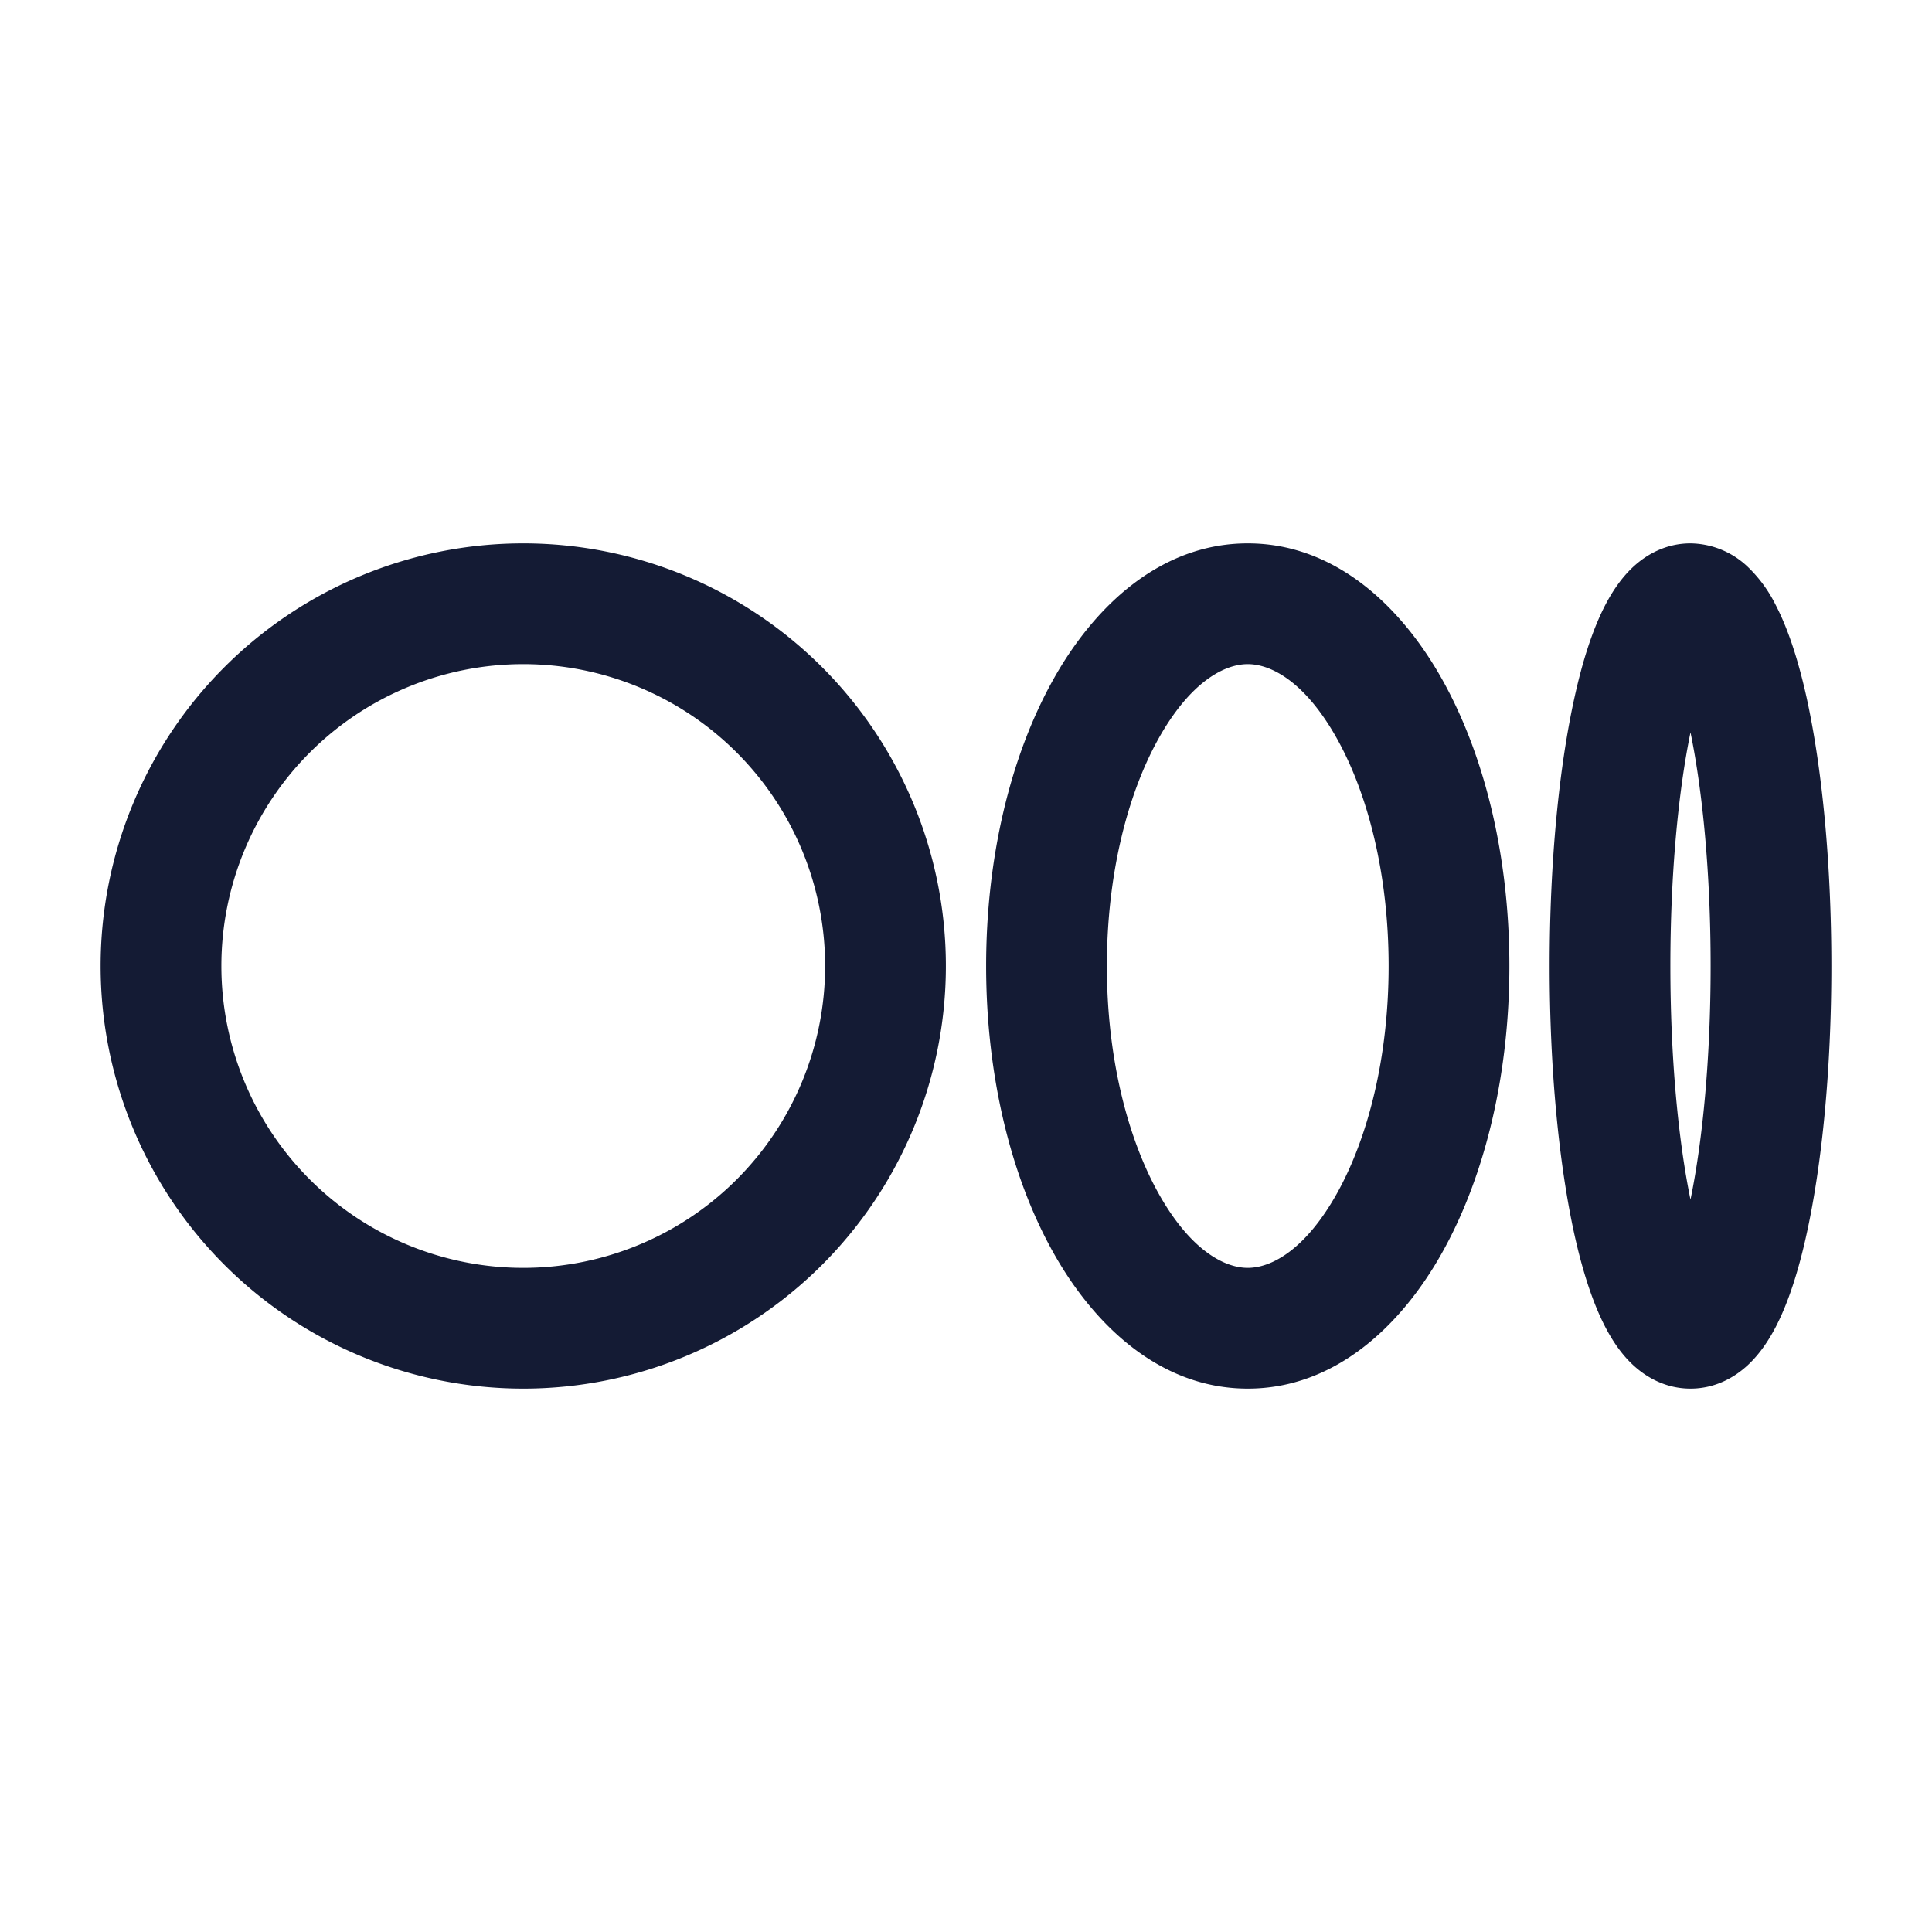 <svg xmlns="http://www.w3.org/2000/svg" width="24" height="24" fill="none"><path fill="#141B34" fill-rule="evenodd" d="M6.5 8.25a3.75 3.75 0 1 0 0 7.5 3.75 3.75 0 0 0 0-7.5M1.25 12a5.25 5.25 0 1 1 10.5 0 5.25 5.25 0 0 1-10.5 0m13.138-2.818c-.38.684-.638 1.678-.638 2.818s.258 2.134.638 2.818c.394.708.818.932 1.112.932s.718-.224 1.112-.932c.38-.684.638-1.678.638-2.818s-.258-2.134-.638-2.818c-.394-.708-.818-.932-1.112-.932s-.718.224-1.112.932m-1.311-.728c.51-.92 1.337-1.704 2.423-1.704s1.912.784 2.423 1.704c.526.945.827 2.2.827 3.546s-.301 2.6-.827 3.546c-.51.92-1.337 1.704-2.423 1.704s-1.912-.784-2.423-1.704c-.526-.945-.827-2.2-.827-3.546s.301-2.6.827-3.546M20.75 12c0-1.143.098-2.163.25-2.902.152.74.25 1.759.25 2.902s-.098 2.163-.25 2.902c-.152-.74-.25-1.759-.25-2.902M21 6.75c-.314 0-.554.146-.71.29-.151.14-.261.31-.343.465-.164.312-.29.715-.386 1.15-.196.882-.311 2.065-.311 3.345s.115 2.463.31 3.345c.097.435.223.838.387 1.15.082.156.192.326.343.465.156.144.396.29.71.29s.554-.146.71-.29c.151-.14.261-.31.343-.465.164-.312.29-.715.386-1.15.196-.882.311-2.065.311-3.345s-.115-2.463-.31-3.345c-.097-.435-.223-.838-.387-1.15a1.7 1.7 0 0 0-.343-.465 1.05 1.05 0 0 0-.71-.29" clip-rule="evenodd"/></svg>
